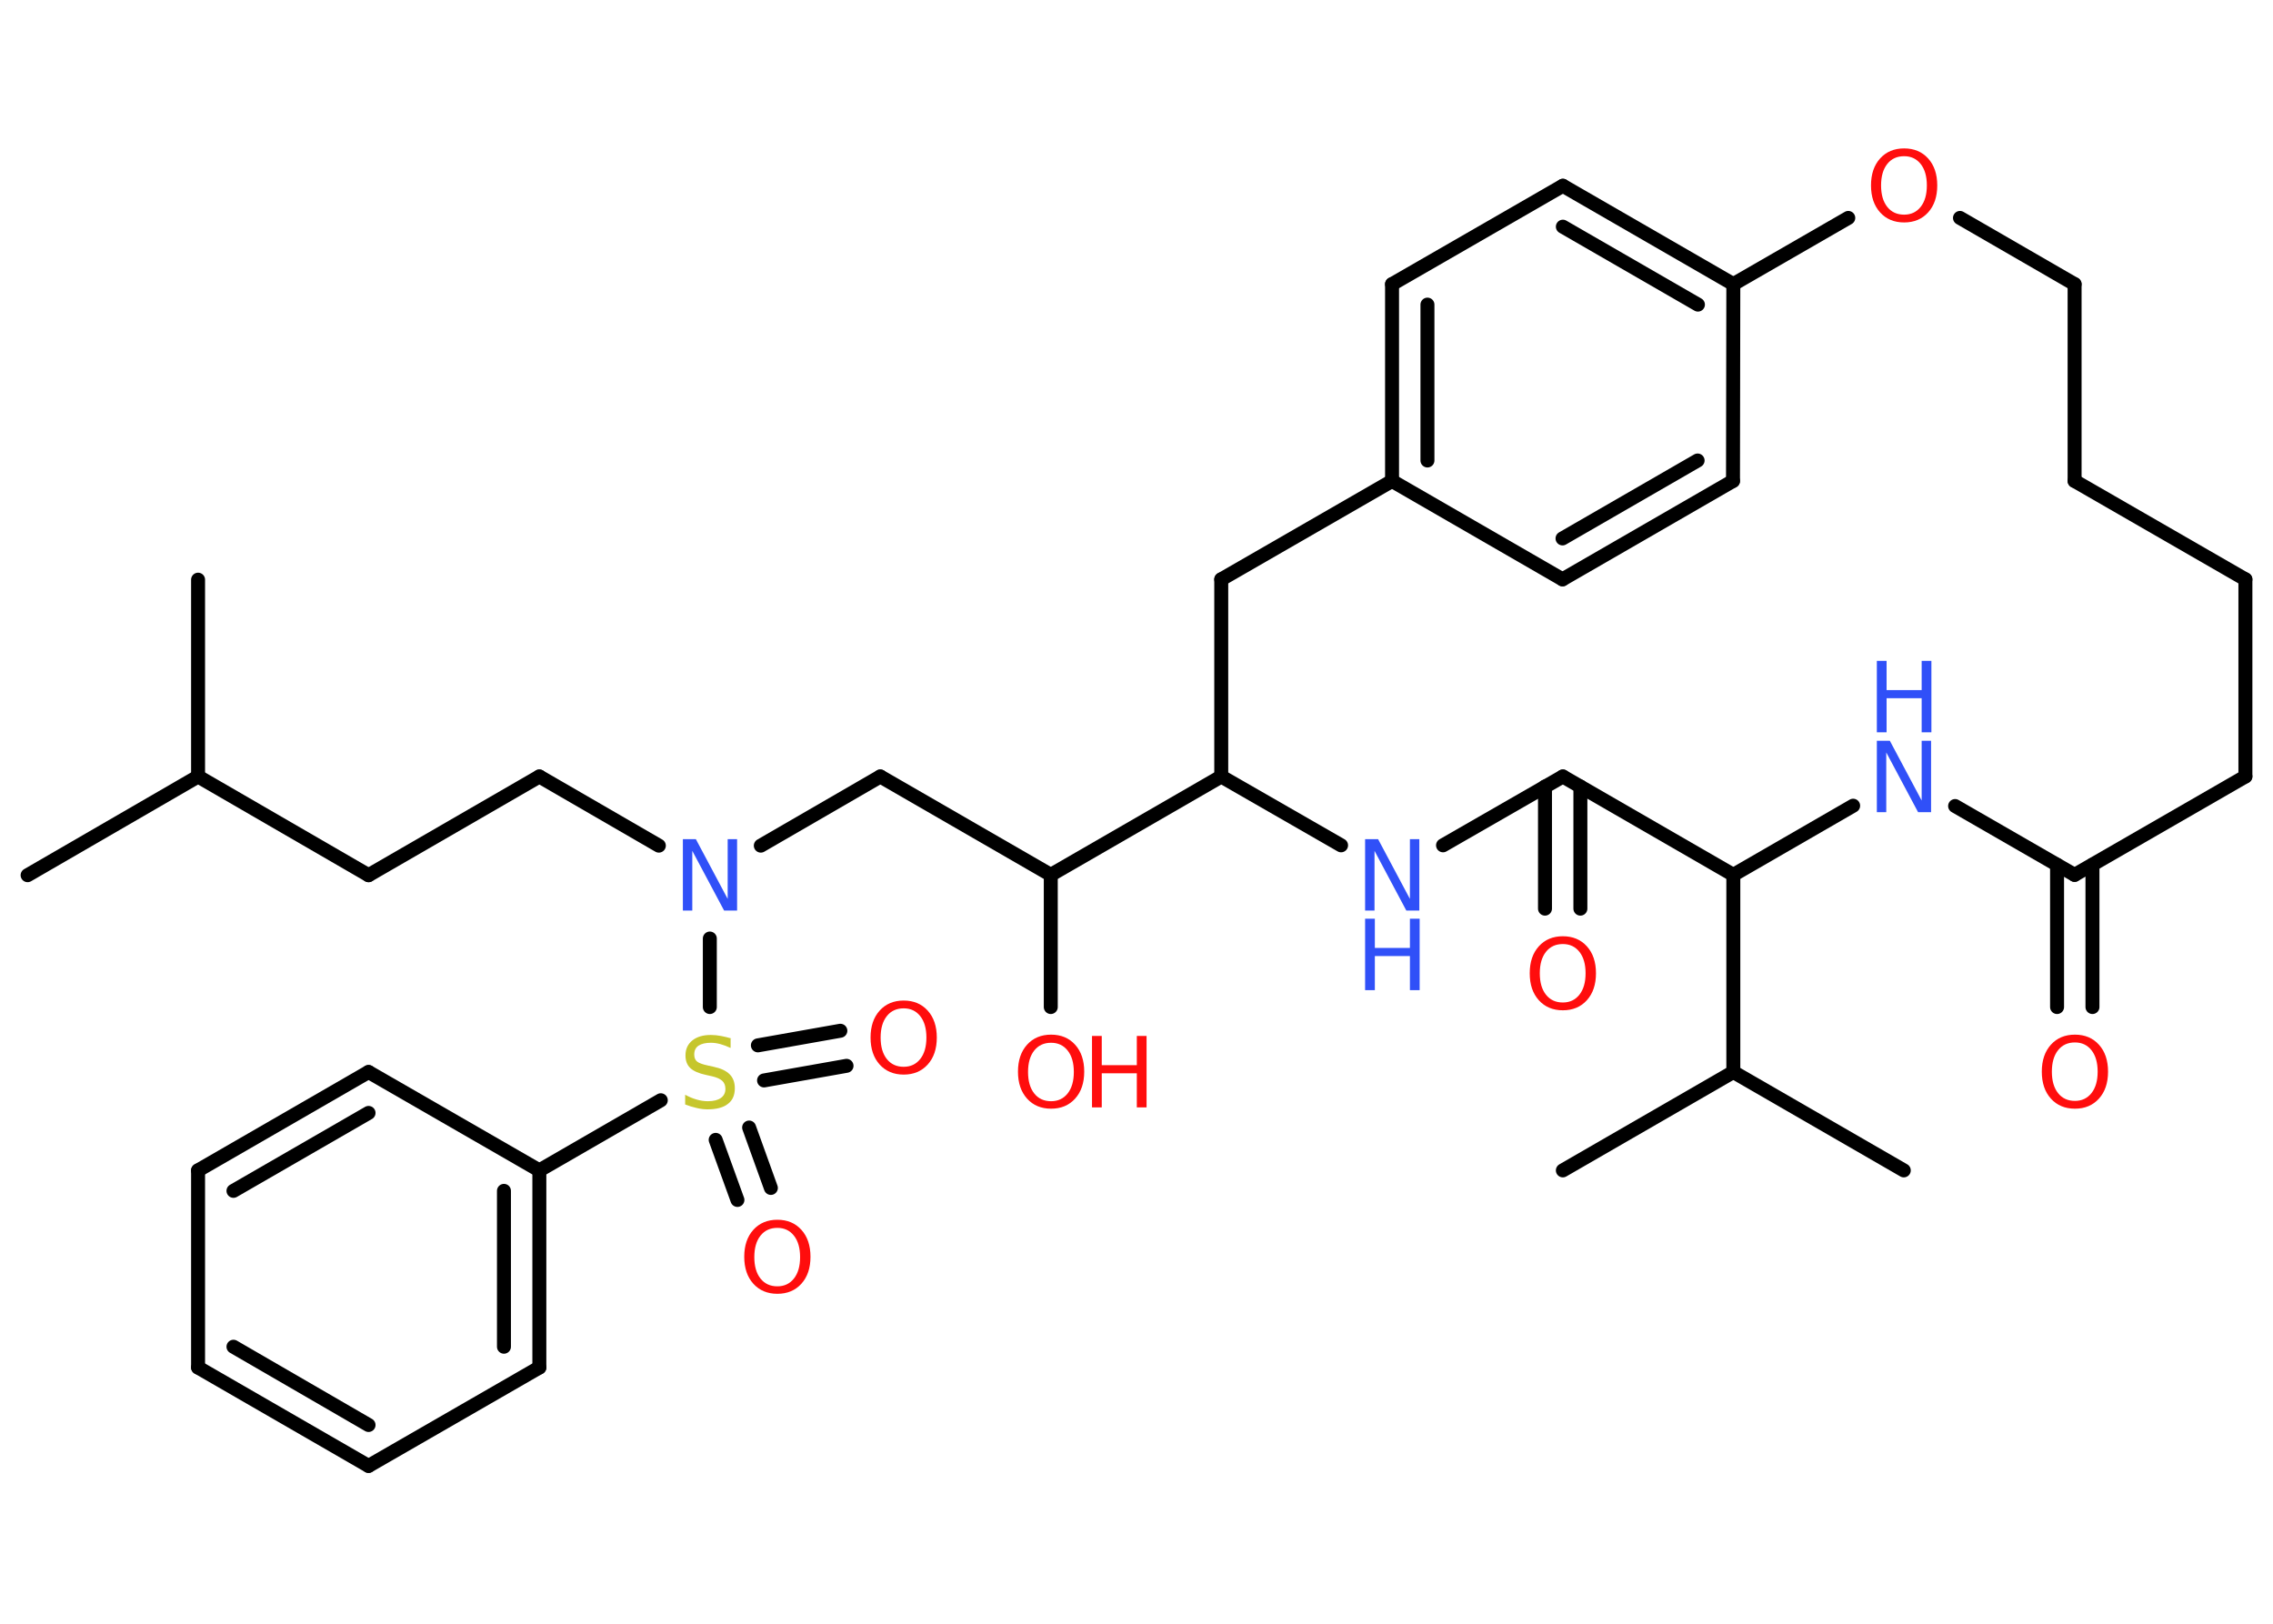 <?xml version='1.0' encoding='UTF-8'?>
<!DOCTYPE svg PUBLIC "-//W3C//DTD SVG 1.1//EN" "http://www.w3.org/Graphics/SVG/1.1/DTD/svg11.dtd">
<svg version='1.2' xmlns='http://www.w3.org/2000/svg' xmlns:xlink='http://www.w3.org/1999/xlink' width='70.0mm' height='50.0mm' viewBox='0 0 70.0 50.0'>
  <desc>Generated by the Chemistry Development Kit (http://github.com/cdk)</desc>
  <g stroke-linecap='round' stroke-linejoin='round' stroke='#000000' stroke-width='.43' fill='#FF0D0D'>
    <rect x='.0' y='.0' width='70.0' height='50.0' fill='#FFFFFF' stroke='none'/>
    <g id='mol1' class='mol'>
      <line id='mol1bnd1' class='bond' x1='.85' y1='26.95' x2='6.1' y2='23.91'/>
      <line id='mol1bnd2' class='bond' x1='6.1' y1='23.91' x2='6.1' y2='17.85'/>
      <line id='mol1bnd3' class='bond' x1='6.1' y1='23.91' x2='11.35' y2='26.95'/>
      <line id='mol1bnd4' class='bond' x1='11.35' y1='26.95' x2='16.61' y2='23.91'/>
      <line id='mol1bnd5' class='bond' x1='16.61' y1='23.91' x2='20.29' y2='26.04'/>
      <line id='mol1bnd6' class='bond' x1='23.43' y1='26.04' x2='27.11' y2='23.91'/>
      <line id='mol1bnd7' class='bond' x1='27.11' y1='23.91' x2='32.36' y2='26.94'/>
      <line id='mol1bnd8' class='bond' x1='32.36' y1='26.94' x2='32.36' y2='31.01'/>
      <line id='mol1bnd9' class='bond' x1='32.36' y1='26.94' x2='37.61' y2='23.91'/>
      <line id='mol1bnd10' class='bond' x1='37.61' y1='23.91' x2='37.61' y2='17.84'/>
      <line id='mol1bnd11' class='bond' x1='37.61' y1='17.84' x2='42.87' y2='14.81'/>
      <g id='mol1bnd12' class='bond'>
        <line x1='42.87' y1='8.75' x2='42.87' y2='14.81'/>
        <line x1='43.96' y1='9.38' x2='43.96' y2='14.18'/>
      </g>
      <line id='mol1bnd13' class='bond' x1='42.87' y1='8.75' x2='48.13' y2='5.72'/>
      <g id='mol1bnd14' class='bond'>
        <line x1='53.38' y1='8.75' x2='48.13' y2='5.72'/>
        <line x1='52.29' y1='9.38' x2='48.13' y2='6.98'/>
      </g>
      <line id='mol1bnd15' class='bond' x1='53.38' y1='8.75' x2='53.37' y2='14.81'/>
      <g id='mol1bnd16' class='bond'>
        <line x1='48.12' y1='17.84' x2='53.37' y2='14.81'/>
        <line x1='48.12' y1='16.58' x2='52.28' y2='14.18'/>
      </g>
      <line id='mol1bnd17' class='bond' x1='42.87' y1='14.81' x2='48.12' y2='17.84'/>
      <line id='mol1bnd18' class='bond' x1='53.38' y1='8.75' x2='56.92' y2='6.71'/>
      <line id='mol1bnd19' class='bond' x1='60.36' y1='6.71' x2='63.89' y2='8.75'/>
      <line id='mol1bnd20' class='bond' x1='63.89' y1='8.75' x2='63.89' y2='14.81'/>
      <line id='mol1bnd21' class='bond' x1='63.89' y1='14.81' x2='69.15' y2='17.84'/>
      <line id='mol1bnd22' class='bond' x1='69.15' y1='17.84' x2='69.15' y2='23.91'/>
      <line id='mol1bnd23' class='bond' x1='69.15' y1='23.91' x2='63.89' y2='26.94'/>
      <g id='mol1bnd24' class='bond'>
        <line x1='64.44' y1='26.63' x2='64.44' y2='31.01'/>
        <line x1='63.35' y1='26.63' x2='63.35' y2='31.01'/>
      </g>
      <line id='mol1bnd25' class='bond' x1='63.89' y1='26.94' x2='60.21' y2='24.82'/>
      <line id='mol1bnd26' class='bond' x1='57.07' y1='24.81' x2='53.38' y2='26.94'/>
      <line id='mol1bnd27' class='bond' x1='53.38' y1='26.94' x2='53.38' y2='33.01'/>
      <line id='mol1bnd28' class='bond' x1='53.38' y1='33.01' x2='58.63' y2='36.04'/>
      <line id='mol1bnd29' class='bond' x1='53.38' y1='33.01' x2='48.13' y2='36.04'/>
      <line id='mol1bnd30' class='bond' x1='53.38' y1='26.94' x2='48.13' y2='23.91'/>
      <g id='mol1bnd31' class='bond'>
        <line x1='48.67' y1='24.22' x2='48.67' y2='27.98'/>
        <line x1='47.58' y1='24.22' x2='47.58' y2='27.98'/>
      </g>
      <line id='mol1bnd32' class='bond' x1='48.13' y1='23.91' x2='44.44' y2='26.03'/>
      <line id='mol1bnd33' class='bond' x1='37.61' y1='23.91' x2='41.3' y2='26.03'/>
      <line id='mol1bnd34' class='bond' x1='21.86' y1='28.9' x2='21.86' y2='31.01'/>
      <g id='mol1bnd35' class='bond'>
        <line x1='23.07' y1='34.72' x2='23.74' y2='36.58'/>
        <line x1='22.04' y1='35.1' x2='22.71' y2='36.95'/>
      </g>
      <g id='mol1bnd36' class='bond'>
        <line x1='23.34' y1='32.19' x2='25.88' y2='31.74'/>
        <line x1='23.53' y1='33.27' x2='26.07' y2='32.82'/>
      </g>
      <line id='mol1bnd37' class='bond' x1='20.35' y1='33.88' x2='16.61' y2='36.04'/>
      <g id='mol1bnd38' class='bond'>
        <line x1='16.61' y1='42.11' x2='16.61' y2='36.04'/>
        <line x1='15.52' y1='41.47' x2='15.52' y2='36.67'/>
      </g>
      <line id='mol1bnd39' class='bond' x1='16.61' y1='42.11' x2='11.35' y2='45.14'/>
      <g id='mol1bnd40' class='bond'>
        <line x1='6.1' y1='42.11' x2='11.35' y2='45.14'/>
        <line x1='7.19' y1='41.47' x2='11.35' y2='43.88'/>
      </g>
      <line id='mol1bnd41' class='bond' x1='6.1' y1='42.11' x2='6.1' y2='36.04'/>
      <g id='mol1bnd42' class='bond'>
        <line x1='11.35' y1='33.01' x2='6.1' y2='36.04'/>
        <line x1='11.35' y1='34.27' x2='7.19' y2='36.67'/>
      </g>
      <line id='mol1bnd43' class='bond' x1='16.61' y1='36.04' x2='11.35' y2='33.01'/>
      <path id='mol1atm6' class='atom' d='M21.03 25.84h.4l.98 1.84v-1.84h.29v2.2h-.4l-.98 -1.84v1.84h-.29v-2.2z' stroke='none' fill='#3050F8'/>
      <g id='mol1atm9' class='atom'>
        <path d='M32.37 32.11q-.33 .0 -.52 .24q-.19 .24 -.19 .66q.0 .42 .19 .66q.19 .24 .52 .24q.32 .0 .51 -.24q.19 -.24 .19 -.66q.0 -.42 -.19 -.66q-.19 -.24 -.51 -.24zM32.37 31.86q.46 .0 .74 .31q.28 .31 .28 .83q.0 .52 -.28 .83q-.28 .31 -.74 .31q-.46 .0 -.74 -.31q-.28 -.31 -.28 -.83q.0 -.52 .28 -.83q.28 -.31 .74 -.31z' stroke='none'/>
        <path d='M33.63 31.9h.3v.9h1.08v-.9h.3v2.2h-.3v-1.05h-1.08v1.05h-.3v-2.2z' stroke='none'/>
      </g>
      <path id='mol1atm18' class='atom' d='M58.64 4.81q-.33 .0 -.52 .24q-.19 .24 -.19 .66q.0 .42 .19 .66q.19 .24 .52 .24q.32 .0 .51 -.24q.19 -.24 .19 -.66q.0 -.42 -.19 -.66q-.19 -.24 -.51 -.24zM58.64 4.57q.46 .0 .74 .31q.28 .31 .28 .83q.0 .52 -.28 .83q-.28 .31 -.74 .31q-.46 .0 -.74 -.31q-.28 -.31 -.28 -.83q.0 -.52 .28 -.83q.28 -.31 .74 -.31z' stroke='none'/>
      <path id='mol1atm24' class='atom' d='M63.9 32.1q-.33 .0 -.52 .24q-.19 .24 -.19 .66q.0 .42 .19 .66q.19 .24 .52 .24q.32 .0 .51 -.24q.19 -.24 .19 -.66q.0 -.42 -.19 -.66q-.19 -.24 -.51 -.24zM63.9 31.86q.46 .0 .74 .31q.28 .31 .28 .83q.0 .52 -.28 .83q-.28 .31 -.74 .31q-.46 .0 -.74 -.31q-.28 -.31 -.28 -.83q.0 -.52 .28 -.83q.28 -.31 .74 -.31z' stroke='none'/>
      <g id='mol1atm25' class='atom'>
        <path d='M57.8 22.81h.4l.98 1.84v-1.84h.29v2.2h-.4l-.98 -1.84v1.84h-.29v-2.2z' stroke='none' fill='#3050F8'/>
        <path d='M57.8 20.35h.3v.9h1.08v-.9h.3v2.2h-.3v-1.05h-1.08v1.05h-.3v-2.2z' stroke='none' fill='#3050F8'/>
      </g>
      <path id='mol1atm31' class='atom' d='M48.13 29.07q-.33 .0 -.52 .24q-.19 .24 -.19 .66q.0 .42 .19 .66q.19 .24 .52 .24q.32 .0 .51 -.24q.19 -.24 .19 -.66q.0 -.42 -.19 -.66q-.19 -.24 -.51 -.24zM48.13 28.83q.46 .0 .74 .31q.28 .31 .28 .83q.0 .52 -.28 .83q-.28 .31 -.74 .31q-.46 .0 -.74 -.31q-.28 -.31 -.28 -.83q.0 -.52 .28 -.83q.28 -.31 .74 -.31z' stroke='none'/>
      <g id='mol1atm32' class='atom'>
        <path d='M42.04 25.84h.4l.98 1.84v-1.84h.29v2.2h-.4l-.98 -1.84v1.84h-.29v-2.2z' stroke='none' fill='#3050F8'/>
        <path d='M42.04 28.29h.3v.9h1.08v-.9h.3v2.2h-.3v-1.05h-1.08v1.05h-.3v-2.2z' stroke='none' fill='#3050F8'/>
      </g>
      <path id='mol1atm33' class='atom' d='M22.5 31.98v.29q-.17 -.08 -.32 -.12q-.15 -.04 -.29 -.04q-.24 .0 -.38 .09q-.13 .09 -.13 .27q.0 .15 .09 .22q.09 .07 .33 .12l.18 .04q.33 .07 .49 .23q.16 .16 .16 .43q.0 .32 -.21 .48q-.21 .17 -.63 .17q-.16 .0 -.33 -.04q-.18 -.04 -.36 -.11v-.3q.18 .1 .36 .15q.17 .05 .34 .05q.26 .0 .4 -.1q.14 -.1 .14 -.28q.0 -.16 -.1 -.25q-.1 -.09 -.32 -.14l-.18 -.04q-.33 -.07 -.48 -.21q-.15 -.14 -.15 -.39q.0 -.29 .21 -.46q.21 -.17 .57 -.17q.15 .0 .31 .03q.16 .03 .33 .08z' stroke='none' fill='#C6C62C'/>
      <path id='mol1atm34' class='atom' d='M23.94 37.81q-.33 .0 -.52 .24q-.19 .24 -.19 .66q.0 .42 .19 .66q.19 .24 .52 .24q.32 .0 .51 -.24q.19 -.24 .19 -.66q.0 -.42 -.19 -.66q-.19 -.24 -.51 -.24zM23.94 37.56q.46 .0 .74 .31q.28 .31 .28 .83q.0 .52 -.28 .83q-.28 .31 -.74 .31q-.46 .0 -.74 -.31q-.28 -.31 -.28 -.83q.0 -.52 .28 -.83q.28 -.31 .74 -.31z' stroke='none'/>
      <path id='mol1atm35' class='atom' d='M27.83 31.05q-.33 .0 -.52 .24q-.19 .24 -.19 .66q.0 .42 .19 .66q.19 .24 .52 .24q.32 .0 .51 -.24q.19 -.24 .19 -.66q.0 -.42 -.19 -.66q-.19 -.24 -.51 -.24zM27.83 30.81q.46 .0 .74 .31q.28 .31 .28 .83q.0 .52 -.28 .83q-.28 .31 -.74 .31q-.46 .0 -.74 -.31q-.28 -.31 -.28 -.83q.0 -.52 .28 -.83q.28 -.31 .74 -.31z' stroke='none'/>
    </g>
  </g>
</svg>
